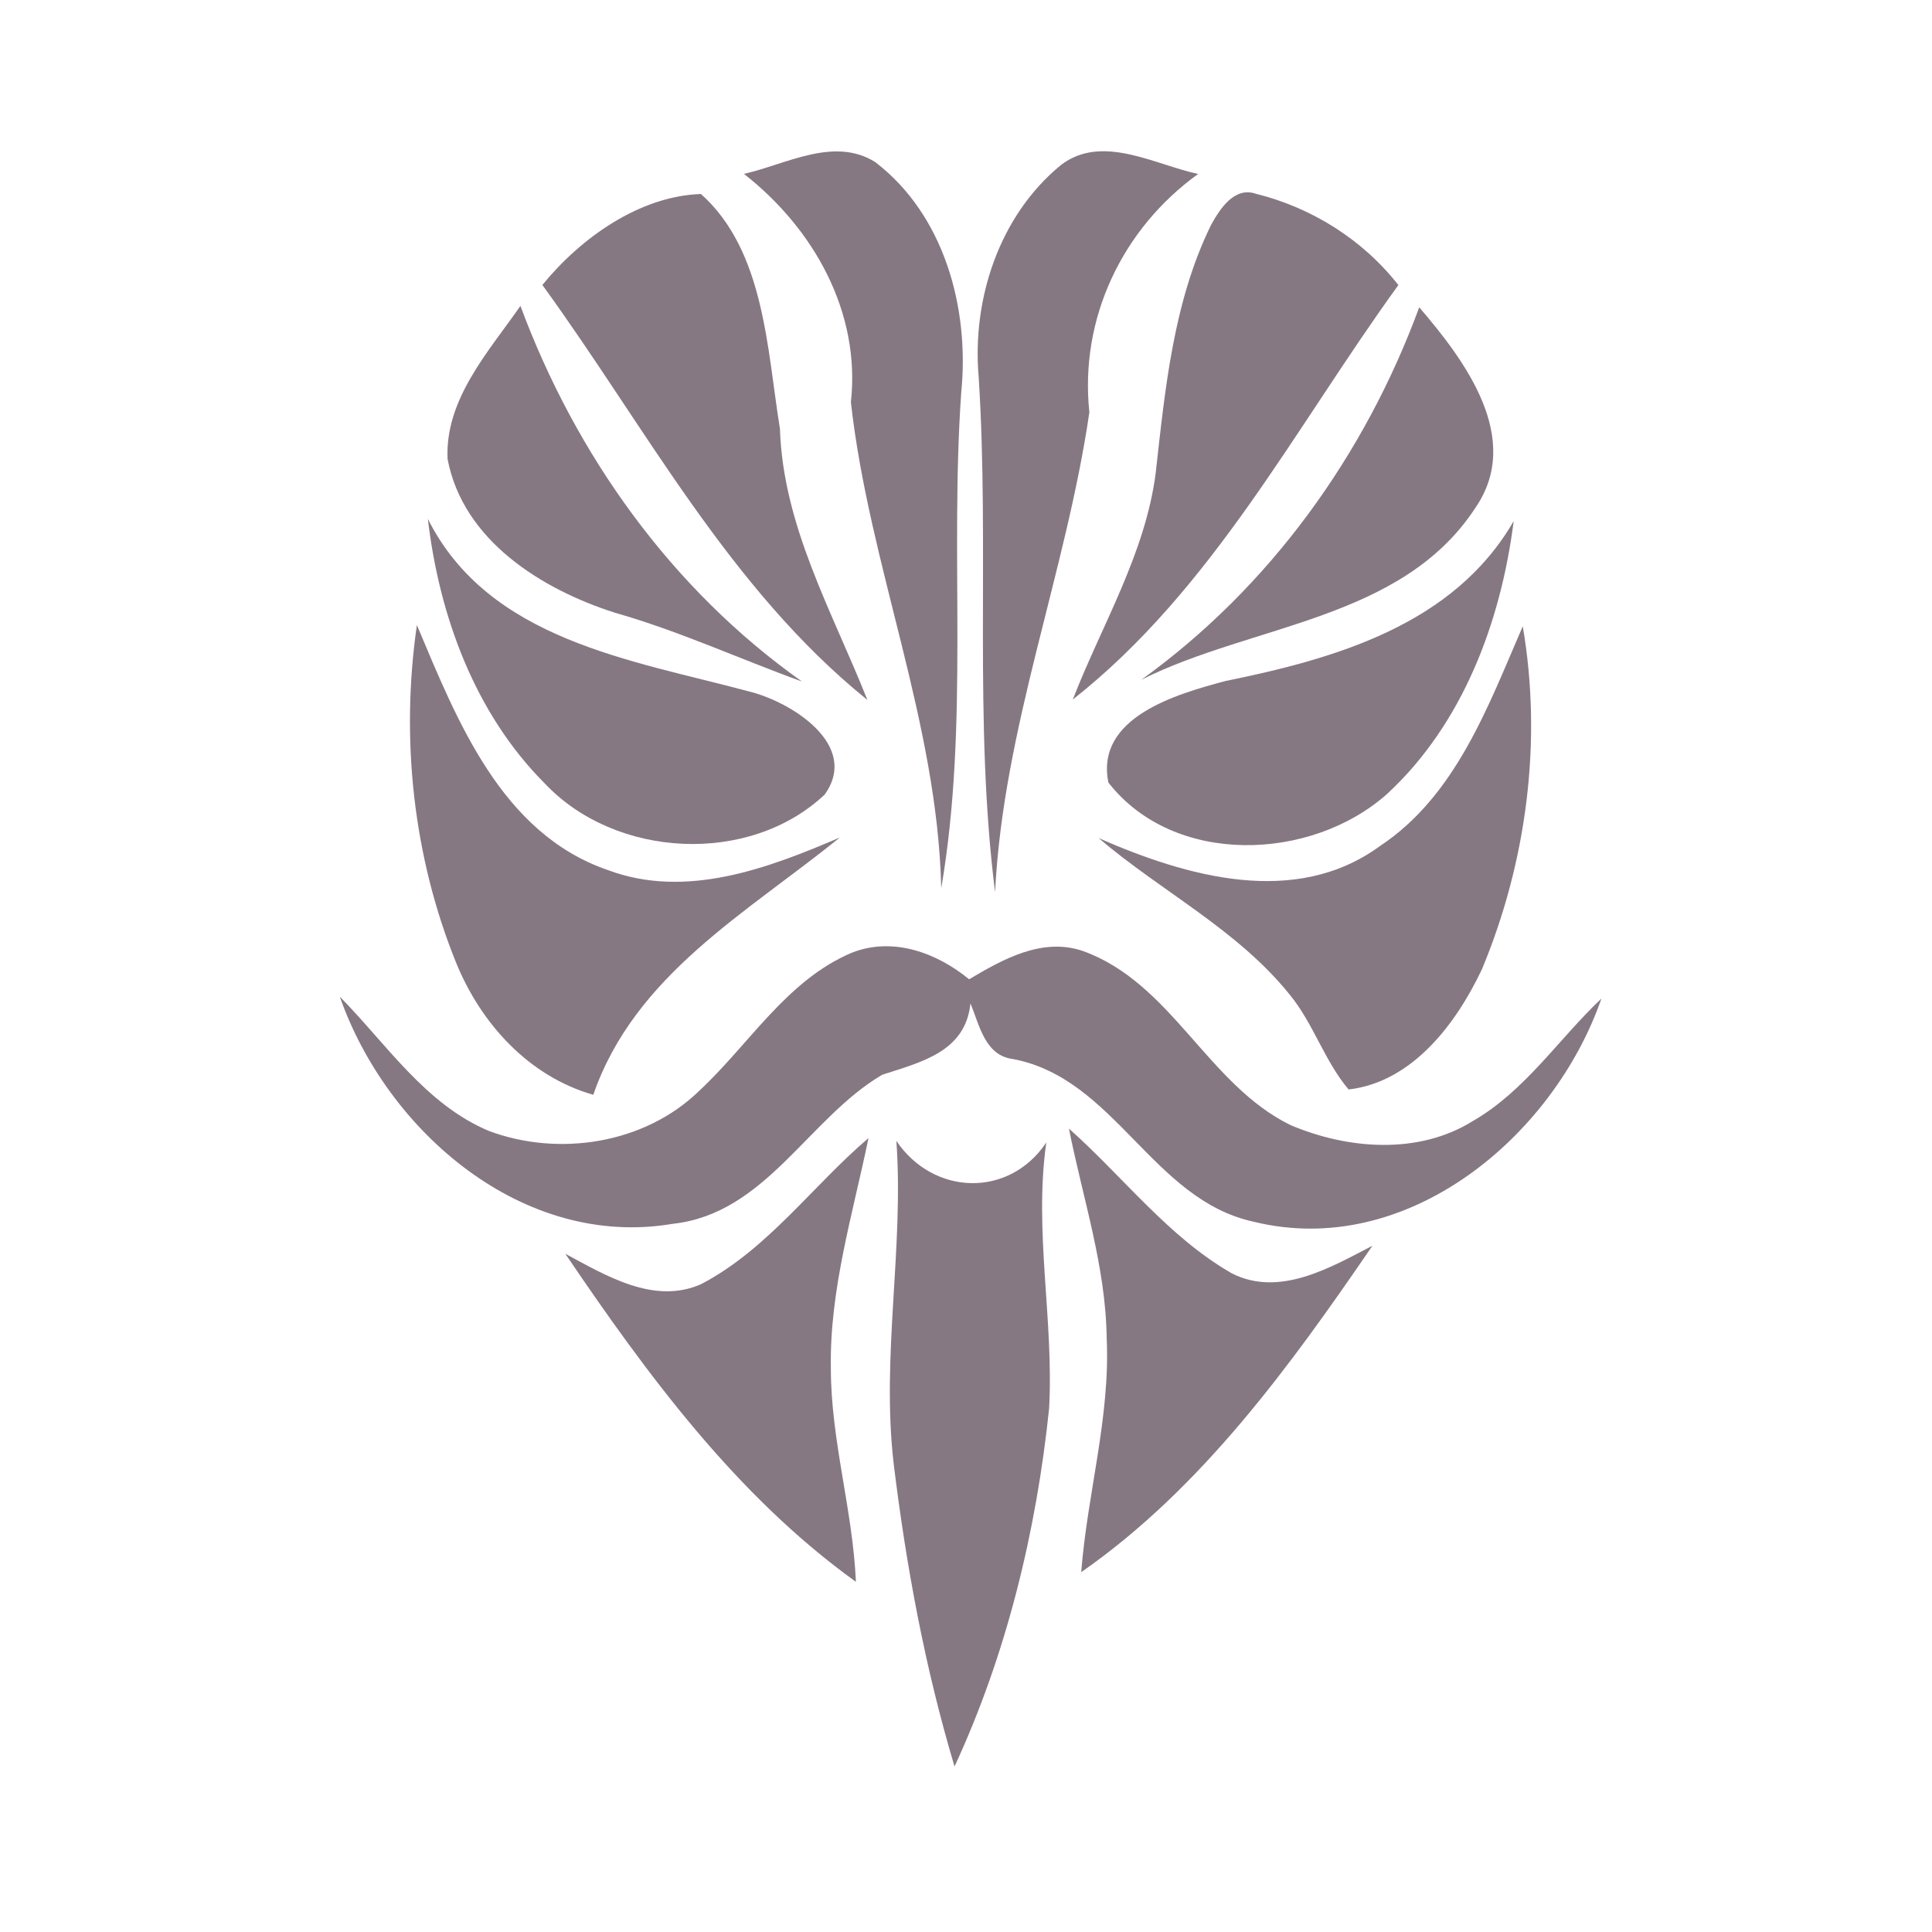 <?xml version="1.0" encoding="UTF-8" ?>
<!DOCTYPE svg PUBLIC "-//W3C//DTD SVG 1.1//EN" "http://www.w3.org/Graphics/SVG/1.1/DTD/svg11.dtd">
<svg width="192pt" height="192pt" viewBox="0 0 192 192" version="1.1" xmlns="http://www.w3.org/2000/svg">
<g id="#867882ff">
<path fill="#867882" opacity="1.00" d=" M 73.93 17.28 C 78.11 16.34 82.87 13.54 86.97 16.10 C 93.85 21.36 96.36 30.62 95.53 38.97 C 94.37 55.38 96.33 71.98 93.54 88.27 C 93.15 71.68 86.38 56.27 84.56 39.97 C 85.55 31.00 80.84 22.68 73.93 17.28 Z" />
<path fill="#867882" opacity="1.00" d=" M 105.42 16.41 C 109.51 13.26 114.72 16.36 119.07 17.29 C 111.53 22.72 107.27 31.66 108.26 40.97 C 105.92 57.00 99.70 72.31 98.89 88.66 C 96.75 71.70 98.35 54.52 97.26 37.48 C 96.58 29.72 99.31 21.43 105.42 16.41 Z" />
<path fill="#867882" opacity="1.00" d=" M 53.90 28.32 C 57.74 23.61 63.58 19.48 69.66 19.28 C 76.00 24.94 76.22 34.70 77.51 42.61 C 77.82 52.29 82.72 60.79 86.20 69.56 C 72.43 58.45 64.15 42.42 53.90 28.32 Z" />
<path fill="#867882" opacity="1.00" d=" M 120.36 22.34 C 121.24 20.75 122.68 18.51 124.82 19.26 C 130.37 20.64 135.43 23.81 138.97 28.33 C 128.74 42.43 120.53 58.56 106.61 69.52 C 109.50 62.09 113.81 55.06 114.85 47.02 C 115.79 38.65 116.60 30.01 120.36 22.34 Z" />
<path fill="#867882" opacity="1.00" d=" M 44.48 45.62 C 44.20 39.69 48.54 34.97 51.72 30.40 C 57.22 45.22 66.73 58.55 79.70 67.73 C 73.49 65.48 67.47 62.70 61.10 60.89 C 53.81 58.56 46.01 53.70 44.48 45.62 Z" />
<path fill="#867882" opacity="1.00" d=" M 141.04 30.54 C 145.57 35.81 151.38 43.56 146.62 50.47 C 139.31 61.66 124.46 62.01 113.43 67.55 C 126.18 58.37 135.64 45.23 141.04 30.54 Z" />
<path fill="#867882" opacity="1.00" d=" M 42.52 51.57 C 48.59 63.62 62.70 65.57 74.38 68.70 C 78.61 69.72 85.50 74.03 81.95 78.97 C 74.45 86.02 61.17 85.32 54.14 77.86 C 47.19 70.90 43.65 61.20 42.52 51.57 Z" />
<path fill="#867882" opacity="1.00" d=" M 121.78 67.68 C 132.68 65.46 144.48 62.10 150.43 51.78 C 149.16 61.78 145.39 71.92 137.86 78.89 C 130.30 85.63 116.67 86.12 110.15 77.77 C 108.83 71.28 116.93 68.97 121.78 67.68 Z" />
<path fill="#867882" opacity="1.00" d=" M 41.43 62.12 C 45.43 71.60 49.81 82.83 60.42 86.47 C 68.17 89.37 76.31 86.30 83.46 83.23 C 74.23 90.72 63.09 96.86 58.96 108.80 C 52.55 106.97 47.79 101.72 45.33 95.68 C 41.05 85.12 39.80 73.39 41.43 62.12 Z" />
<path fill="#867882" opacity="1.00" d=" M 137.12 84.09 C 144.68 79.09 147.88 70.19 151.33 62.24 C 153.29 73.66 151.72 85.64 147.28 96.31 C 144.73 101.71 140.37 107.54 134.02 108.27 C 131.62 105.43 130.54 101.74 128.18 98.86 C 122.99 92.39 115.41 88.60 109.18 83.29 C 117.86 87.09 128.69 90.24 137.12 84.09 Z" />
<path fill="#867882" opacity="1.00" d=" M 84.65 94.68 C 88.74 93.07 93.09 94.68 96.31 97.32 C 99.68 95.32 103.58 93.13 107.62 94.51 C 116.45 97.69 120.00 107.77 128.25 111.81 C 133.93 114.22 140.96 114.79 146.38 111.40 C 151.57 108.41 154.89 103.26 159.15 99.23 C 154.36 113.02 139.78 125.16 124.57 121.41 C 114.52 119.22 110.81 107.17 100.68 105.25 C 97.87 104.90 97.35 101.88 96.44 99.72 C 95.96 104.54 91.50 105.56 87.67 106.81 C 80.33 111.13 76.10 120.61 66.87 121.62 C 51.97 124.16 38.45 112.42 33.77 99.05 C 38.42 103.76 42.26 109.73 48.58 112.39 C 55.53 114.99 64.04 113.68 69.45 108.44 C 74.45 103.81 78.15 97.43 84.65 94.68 Z" />
<path fill="#867882" opacity="1.00" d=" M 106.23 112.16 C 111.62 116.94 116.09 122.92 122.41 126.54 C 127.15 128.95 132.21 125.97 136.39 123.80 C 128.23 135.72 119.43 147.90 107.45 156.24 C 108.05 148.45 110.35 140.83 109.98 132.97 C 109.89 125.86 107.60 119.07 106.23 112.16 Z" />
<path fill="#867882" opacity="1.00" d=" M 69.67 127.62 C 76.29 124.16 80.72 117.87 86.31 113.10 C 84.75 120.66 82.43 128.19 82.57 135.99 C 82.57 143.15 84.75 150.07 85.06 157.20 C 73.19 148.67 64.30 136.59 56.18 124.60 C 60.22 126.76 64.98 129.69 69.67 127.62 Z" />
<path fill="#867882" opacity="1.00" d=" M 89.08 113.38 C 92.75 118.82 100.27 119.08 103.98 113.54 C 102.73 122.36 104.74 131.15 104.26 139.97 C 102.99 152.18 100.03 164.40 94.86 175.55 C 91.92 165.73 90.05 155.61 88.81 145.44 C 87.57 134.76 89.84 124.07 89.08 113.38 Z" />
</g>
</svg>
